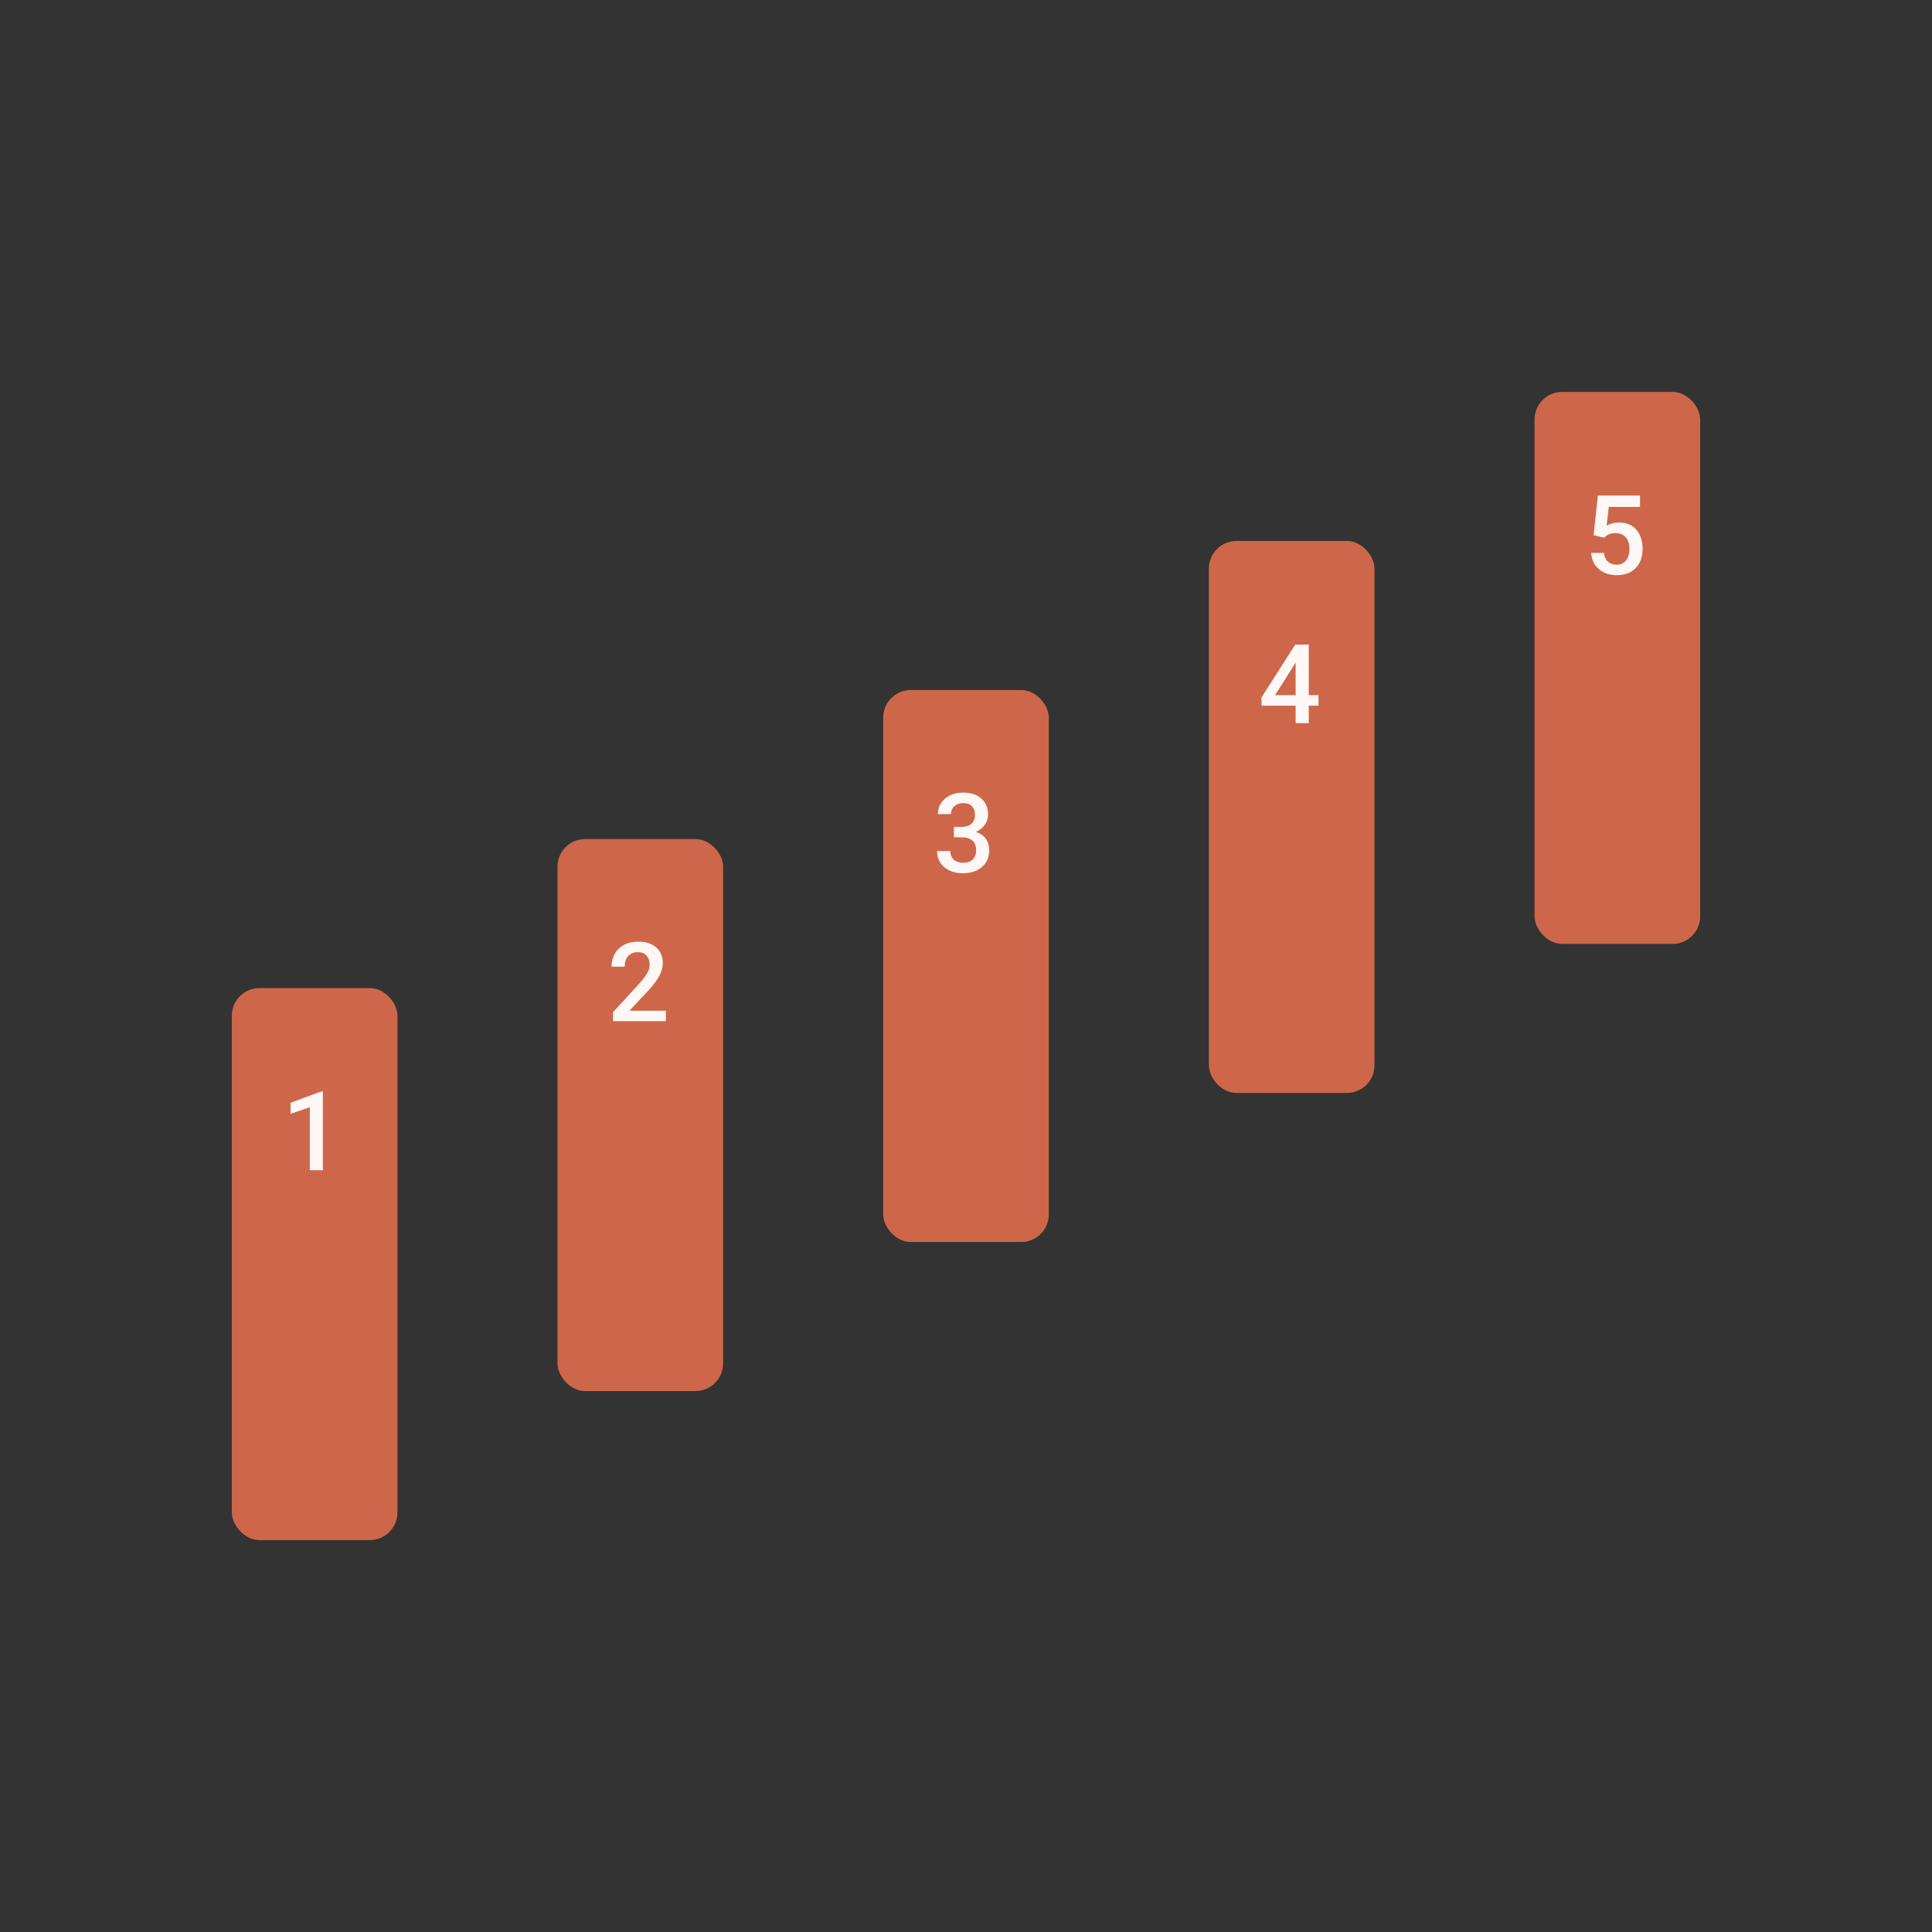 <svg width="350" height="350" viewBox="0 0 350 350" fill="none" xmlns="http://www.w3.org/2000/svg">
<rect x="0" y="0" width="350" height="350" fill="#333333" stroke="none"/>
<rect x="42" y="179" width="30" height="100" rx="5" fill="#DF6D4D" fill-opacity="0.9"/>
<rect x="101" y="152" width="30" height="100" rx="5" fill="#DF6D4D" fill-opacity="0.9"/>
<rect x="160" y="125" width="30" height="100" rx="5" fill="#DF6D4D" fill-opacity="0.9"/>
<rect x="219" y="98" width="30" height="100" rx="5" fill="#DF6D4D" fill-opacity="0.9"/>
<rect x="278" y="71" width="30" height="100" rx="5" fill="#DF6D4D" fill-opacity="0.9"/>
<path d="M58.49 212H56.127V200.584L52.641 201.775V199.773L58.188 197.732H58.49V212Z" fill="white" fill-opacity="0.95"/>
<path d="M120.625 185H111.064V183.369L115.801 178.203C116.484 177.441 116.969 176.807 117.256 176.299C117.549 175.785 117.695 175.27 117.695 174.756C117.695 174.079 117.503 173.532 117.119 173.115C116.742 172.699 116.23 172.49 115.586 172.49C114.818 172.49 114.222 172.725 113.799 173.193C113.376 173.662 113.164 174.303 113.164 175.117H110.791C110.791 174.251 110.986 173.473 111.377 172.783C111.774 172.087 112.337 171.546 113.066 171.162C113.802 170.778 114.648 170.586 115.605 170.586C116.986 170.586 118.073 170.934 118.867 171.631C119.668 172.321 120.068 173.278 120.068 174.502C120.068 175.212 119.867 175.957 119.463 176.738C119.066 177.513 118.411 178.395 117.5 179.385L114.023 183.105H120.625V185Z" fill="white" fill-opacity="0.95"/>
<path d="M172.809 149.807H174.254C174.983 149.8 175.559 149.611 175.982 149.24C176.412 148.869 176.627 148.332 176.627 147.629C176.627 146.952 176.448 146.428 176.09 146.057C175.738 145.679 175.198 145.49 174.469 145.49C173.831 145.49 173.307 145.676 172.896 146.047C172.486 146.411 172.281 146.89 172.281 147.482H169.908C169.908 146.753 170.1 146.089 170.484 145.49C170.875 144.891 171.415 144.426 172.105 144.094C172.802 143.755 173.58 143.586 174.439 143.586C175.859 143.586 176.972 143.944 177.779 144.66C178.593 145.37 179 146.359 179 147.629C179 148.267 178.795 148.869 178.385 149.436C177.981 149.995 177.457 150.419 176.812 150.705C177.594 150.972 178.186 151.392 178.59 151.965C179 152.538 179.205 153.221 179.205 154.016C179.205 155.292 178.766 156.307 177.887 157.062C177.014 157.818 175.865 158.195 174.439 158.195C173.072 158.195 171.952 157.831 171.08 157.102C170.208 156.372 169.771 155.402 169.771 154.191H172.145C172.145 154.816 172.353 155.324 172.77 155.715C173.193 156.105 173.759 156.301 174.469 156.301C175.204 156.301 175.784 156.105 176.207 155.715C176.63 155.324 176.842 154.758 176.842 154.016C176.842 153.267 176.62 152.691 176.178 152.287C175.735 151.883 175.077 151.682 174.205 151.682H172.809V149.807Z" fill="white" fill-opacity="0.95"/>
<path d="M237.092 125.932H238.859V127.836H237.092V131H234.719V127.836H228.576L228.508 126.391L234.641 116.781H237.092V125.932ZM230.998 125.932H234.719V119.994L234.543 120.307L230.998 125.932Z" fill="white" fill-opacity="0.95"/>
<path d="M288.699 96.949L289.471 89.781H297.107V91.832H291.443L291.053 95.231C291.71 94.853 292.452 94.664 293.279 94.664C294.633 94.664 295.685 95.097 296.434 95.963C297.189 96.829 297.566 97.994 297.566 99.459C297.566 100.904 297.15 102.057 296.316 102.916C295.483 103.769 294.34 104.195 292.889 104.195C291.587 104.195 290.506 103.827 289.646 103.092C288.794 102.35 288.331 101.373 288.26 100.162H290.555C290.646 100.852 290.893 101.383 291.297 101.754C291.701 102.118 292.228 102.301 292.879 102.301C293.608 102.301 294.174 102.04 294.578 101.52C294.988 100.999 295.193 100.289 295.193 99.391C295.193 98.525 294.969 97.841 294.52 97.34C294.07 96.832 293.452 96.578 292.664 96.578C292.234 96.578 291.87 96.637 291.57 96.754C291.271 96.865 290.945 97.086 290.594 97.418L288.699 96.949Z" fill="white" fill-opacity="0.95"/>
</svg>

